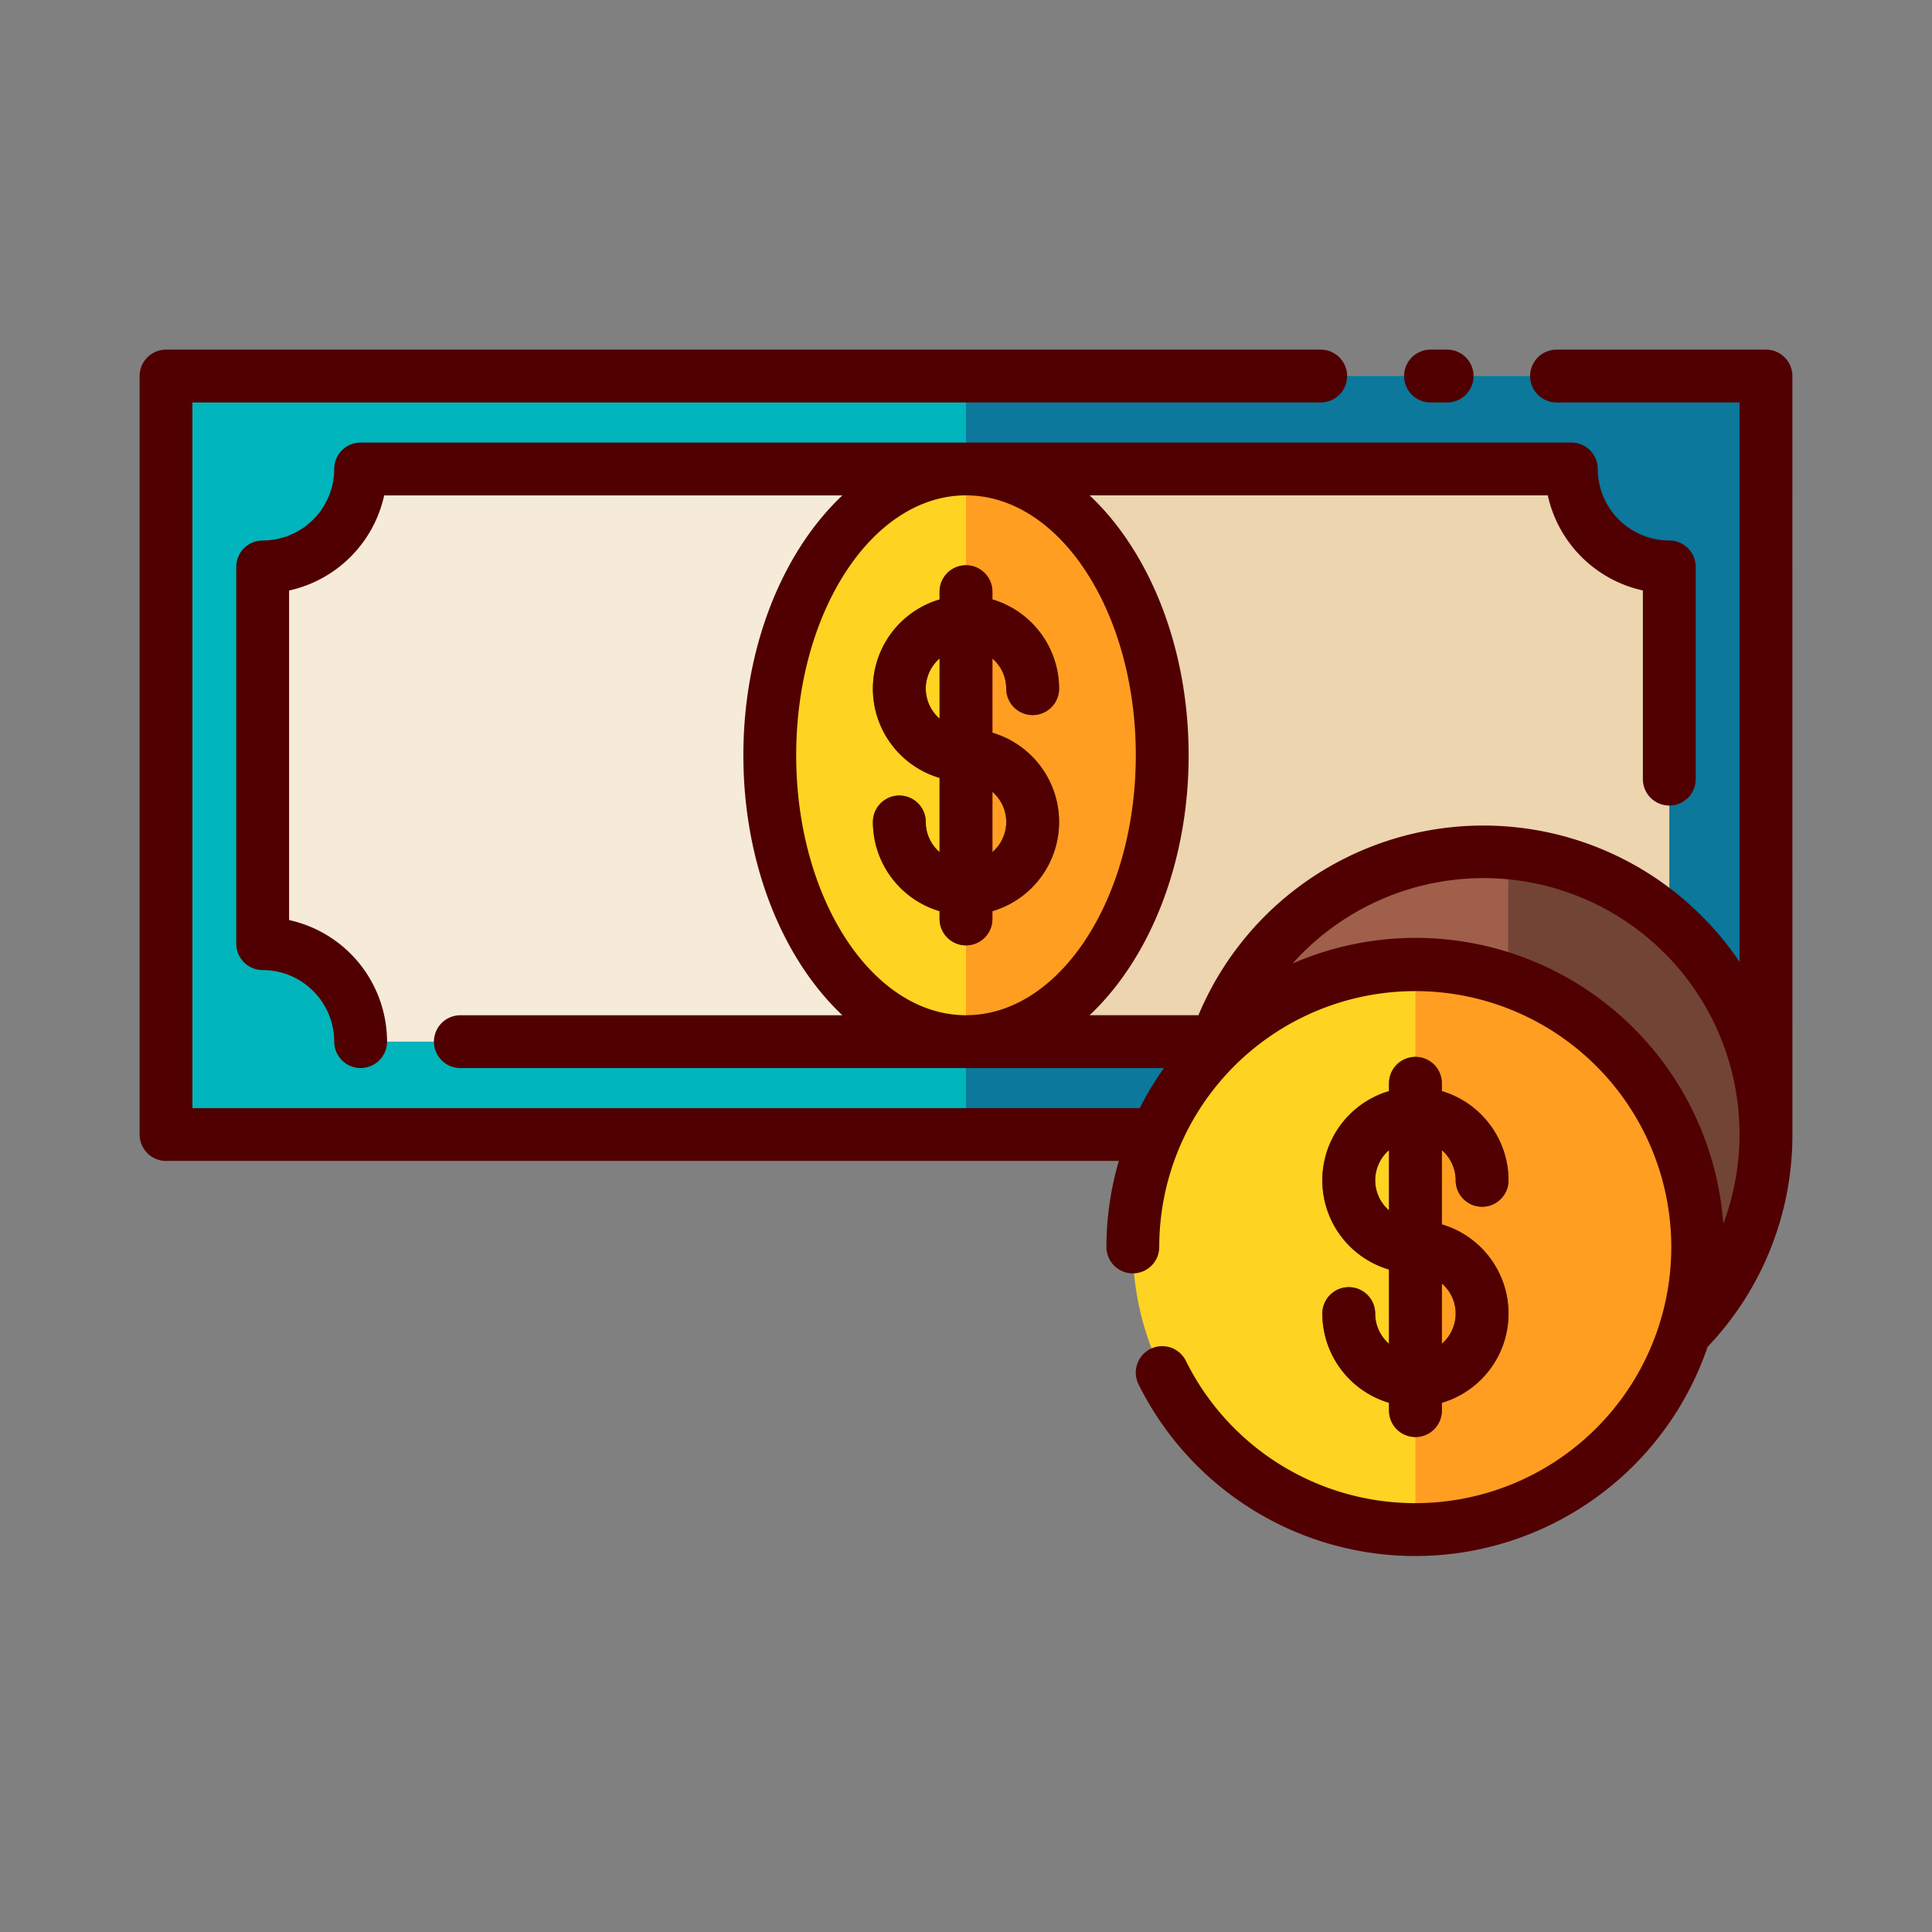 <svg id="Layer_1" data-name="Layer 1" xmlns="http://www.w3.org/2000/svg" viewBox="0 0 128 128"><rect x="0" y="0" width="128" height="128" fill="#808080" stroke="none"/><title>ECONOMY</title><rect x="11" y="24.915" width="106" height="50.25" style="fill:#00b5bc"/><path d="M110.6,62.52V37.559a6.49,6.49,0,0,1-6.49-6.49H23.893a6.49,6.49,0,0,1-6.49,6.49V62.52a6.49,6.49,0,0,1,6.49,6.49h80.215A6.49,6.49,0,0,1,110.6,62.52Z" style="fill:#f6ebd8"/><ellipse cx="64" cy="50.039" rx="13" ry="18.97" style="fill:#ffd322"/><rect x="64" y="24.915" width="53" height="50.25" style="fill:#0b789c"/><path d="M104.108,31.069H64V69.01h40.107a6.49,6.49,0,0,1,6.49-6.49V37.559A6.49,6.49,0,0,1,104.108,31.069Z" style="fill:#ecd5af"/><path d="M77,50.04c0-10.477-5.82-18.97-13-18.97V69.01C71.18,69.01,77,60.516,77,50.04Z" style="fill:#ff9e21"/><path d="M65.75,48.546V43.627a2.65,2.65,0,0,1,.917,2,1.75,1.75,0,0,0,3.5,0,6.176,6.176,0,0,0-4.417-5.91V39.2a1.75,1.75,0,0,0-3.5,0v.517a6.162,6.162,0,0,0,0,11.82v4.92a2.65,2.65,0,0,1-.917-2,1.75,1.75,0,0,0-3.5,0,6.175,6.175,0,0,0,4.417,5.91v.516a1.75,1.75,0,0,0,3.5,0v-.516a6.163,6.163,0,0,0,0-11.821Zm-4.417-2.923a2.65,2.65,0,0,1,.917-2v3.991A2.649,2.649,0,0,1,61.334,45.623ZM65.75,56.453V52.46a2.632,2.632,0,0,1,0,3.993Z" style="fill:#724435"/><circle cx="98.276" cy="75.165" r="18.724" style="fill:#9f5f4b"/><path d="M99.923,56.524V93.8a18.712,18.712,0,0,0,0-37.281Z" style="fill:#724435"/><circle cx="93.776" cy="82.612" r="18.724" style="fill:#ffd322"/><path d="M112.5,82.612A18.724,18.724,0,0,0,93.776,63.888v37.447A18.724,18.724,0,0,0,112.5,82.612Z" style="fill:#ff9e21"/><path d="M95.526,81.118V76.2a2.65,2.65,0,0,1,.917,2,1.75,1.75,0,0,0,3.5,0,6.176,6.176,0,0,0-4.417-5.91v-.517a1.75,1.75,0,0,0-3.5,0v.517a6.162,6.162,0,0,0,0,11.82v4.92a2.65,2.65,0,0,1-.917-2,1.75,1.75,0,0,0-3.5,0,6.176,6.176,0,0,0,4.417,5.91v.516a1.75,1.75,0,0,0,3.5,0v-.516a6.163,6.163,0,0,0,0-11.821ZM91.109,78.2a2.65,2.65,0,0,1,.917-2v3.992A2.649,2.649,0,0,1,91.109,78.2Zm4.417,10.829V85.032a2.632,2.632,0,0,1,0,3.993Z" style="fill:#724435"/><path d="M118.75,24.914a1.75,1.75,0,0,0-1.75-1.75H103.125a1.75,1.75,0,0,0,0,3.5H115.25V63.728A20.462,20.462,0,0,0,79.4,67.26H72.19c3.952-3.721,6.56-10.05,6.56-17.221s-2.608-13.5-6.56-17.22h30.355a8.262,8.262,0,0,0,6.3,6.3v12.5a1.75,1.75,0,0,0,3.5,0V37.559a1.75,1.75,0,0,0-1.75-1.75,4.745,4.745,0,0,1-4.739-4.739,1.75,1.75,0,0,0-1.75-1.75H23.893a1.75,1.75,0,0,0-1.75,1.75,4.745,4.745,0,0,1-4.74,4.739,1.75,1.75,0,0,0-1.75,1.75V62.52a1.75,1.75,0,0,0,1.75,1.75,4.745,4.745,0,0,1,4.74,4.74,1.75,1.75,0,0,0,3.5,0,8.253,8.253,0,0,0-6.49-8.053V39.122a8.267,8.267,0,0,0,6.3-6.3H55.81c-3.952,3.721-6.56,10.049-6.56,17.22s2.608,13.5,6.56,17.221H30.5a1.75,1.75,0,0,0,0,3.5H77.113a20.485,20.485,0,0,0-1.6,2.654H12.75V26.664H87.5a1.75,1.75,0,0,0,0-3.5H11a1.75,1.75,0,0,0-1.75,1.75v50.25A1.75,1.75,0,0,0,11,76.914H74.126a20.381,20.381,0,0,0-.823,5.7,1.75,1.75,0,0,0,3.5,0,16.962,16.962,0,1,1,1.764,7.544,1.75,1.75,0,0,0-3.135,1.557,20.462,20.462,0,0,0,37.7-2.48,20.336,20.336,0,0,0,5.62-14.068Zm-66,25.125c0-9.5,5.047-17.22,11.25-17.22s11.25,7.725,11.25,17.22S70.2,67.26,64,67.26,52.75,59.534,52.75,50.039Zm61.423,31.048A20.436,20.436,0,0,0,85.64,63.834a16.963,16.963,0,0,1,28.532,17.252Z" style="fill:#500000"/><path d="M94.776,26.664h1.1a1.75,1.75,0,0,0,0-3.5h-1.1a1.75,1.75,0,0,0,0,3.5Z" style="fill:#500000"/><path d="M66.667,45.623a1.75,1.75,0,0,0,3.5,0,6.176,6.176,0,0,0-4.417-5.91V39.2a1.75,1.75,0,0,0-3.5,0v.517a6.162,6.162,0,0,0,0,11.82v4.92a2.65,2.65,0,0,1-.917-2,1.75,1.75,0,0,0-3.5,0,6.175,6.175,0,0,0,4.417,5.91v.516a1.75,1.75,0,0,0,3.5,0v-.516a6.163,6.163,0,0,0,0-11.821V43.627A2.65,2.65,0,0,1,66.667,45.623Zm-5.333,0a2.65,2.65,0,0,1,.917-2v3.991A2.649,2.649,0,0,1,61.334,45.623Zm5.333,8.833a2.65,2.65,0,0,1-.917,2V52.46A2.65,2.65,0,0,1,66.667,54.456Z" style="fill:#500000"/><path d="M91.109,87.028a1.75,1.75,0,0,0-3.5,0,6.176,6.176,0,0,0,4.417,5.91v.516a1.75,1.75,0,0,0,3.5,0v-.516a6.163,6.163,0,0,0,0-11.821V76.2a2.65,2.65,0,0,1,.917,2,1.75,1.75,0,0,0,3.5,0,6.176,6.176,0,0,0-4.417-5.91v-.517a1.75,1.75,0,0,0-3.5,0v.517a6.162,6.162,0,0,0,0,11.82v4.92A2.65,2.65,0,0,1,91.109,87.028Zm5.334,0a2.65,2.65,0,0,1-.917,2V85.032A2.65,2.65,0,0,1,96.443,87.028ZM91.109,78.2a2.65,2.65,0,0,1,.917-2v3.992A2.649,2.649,0,0,1,91.109,78.2Z" style="fill:#500000"/></svg>